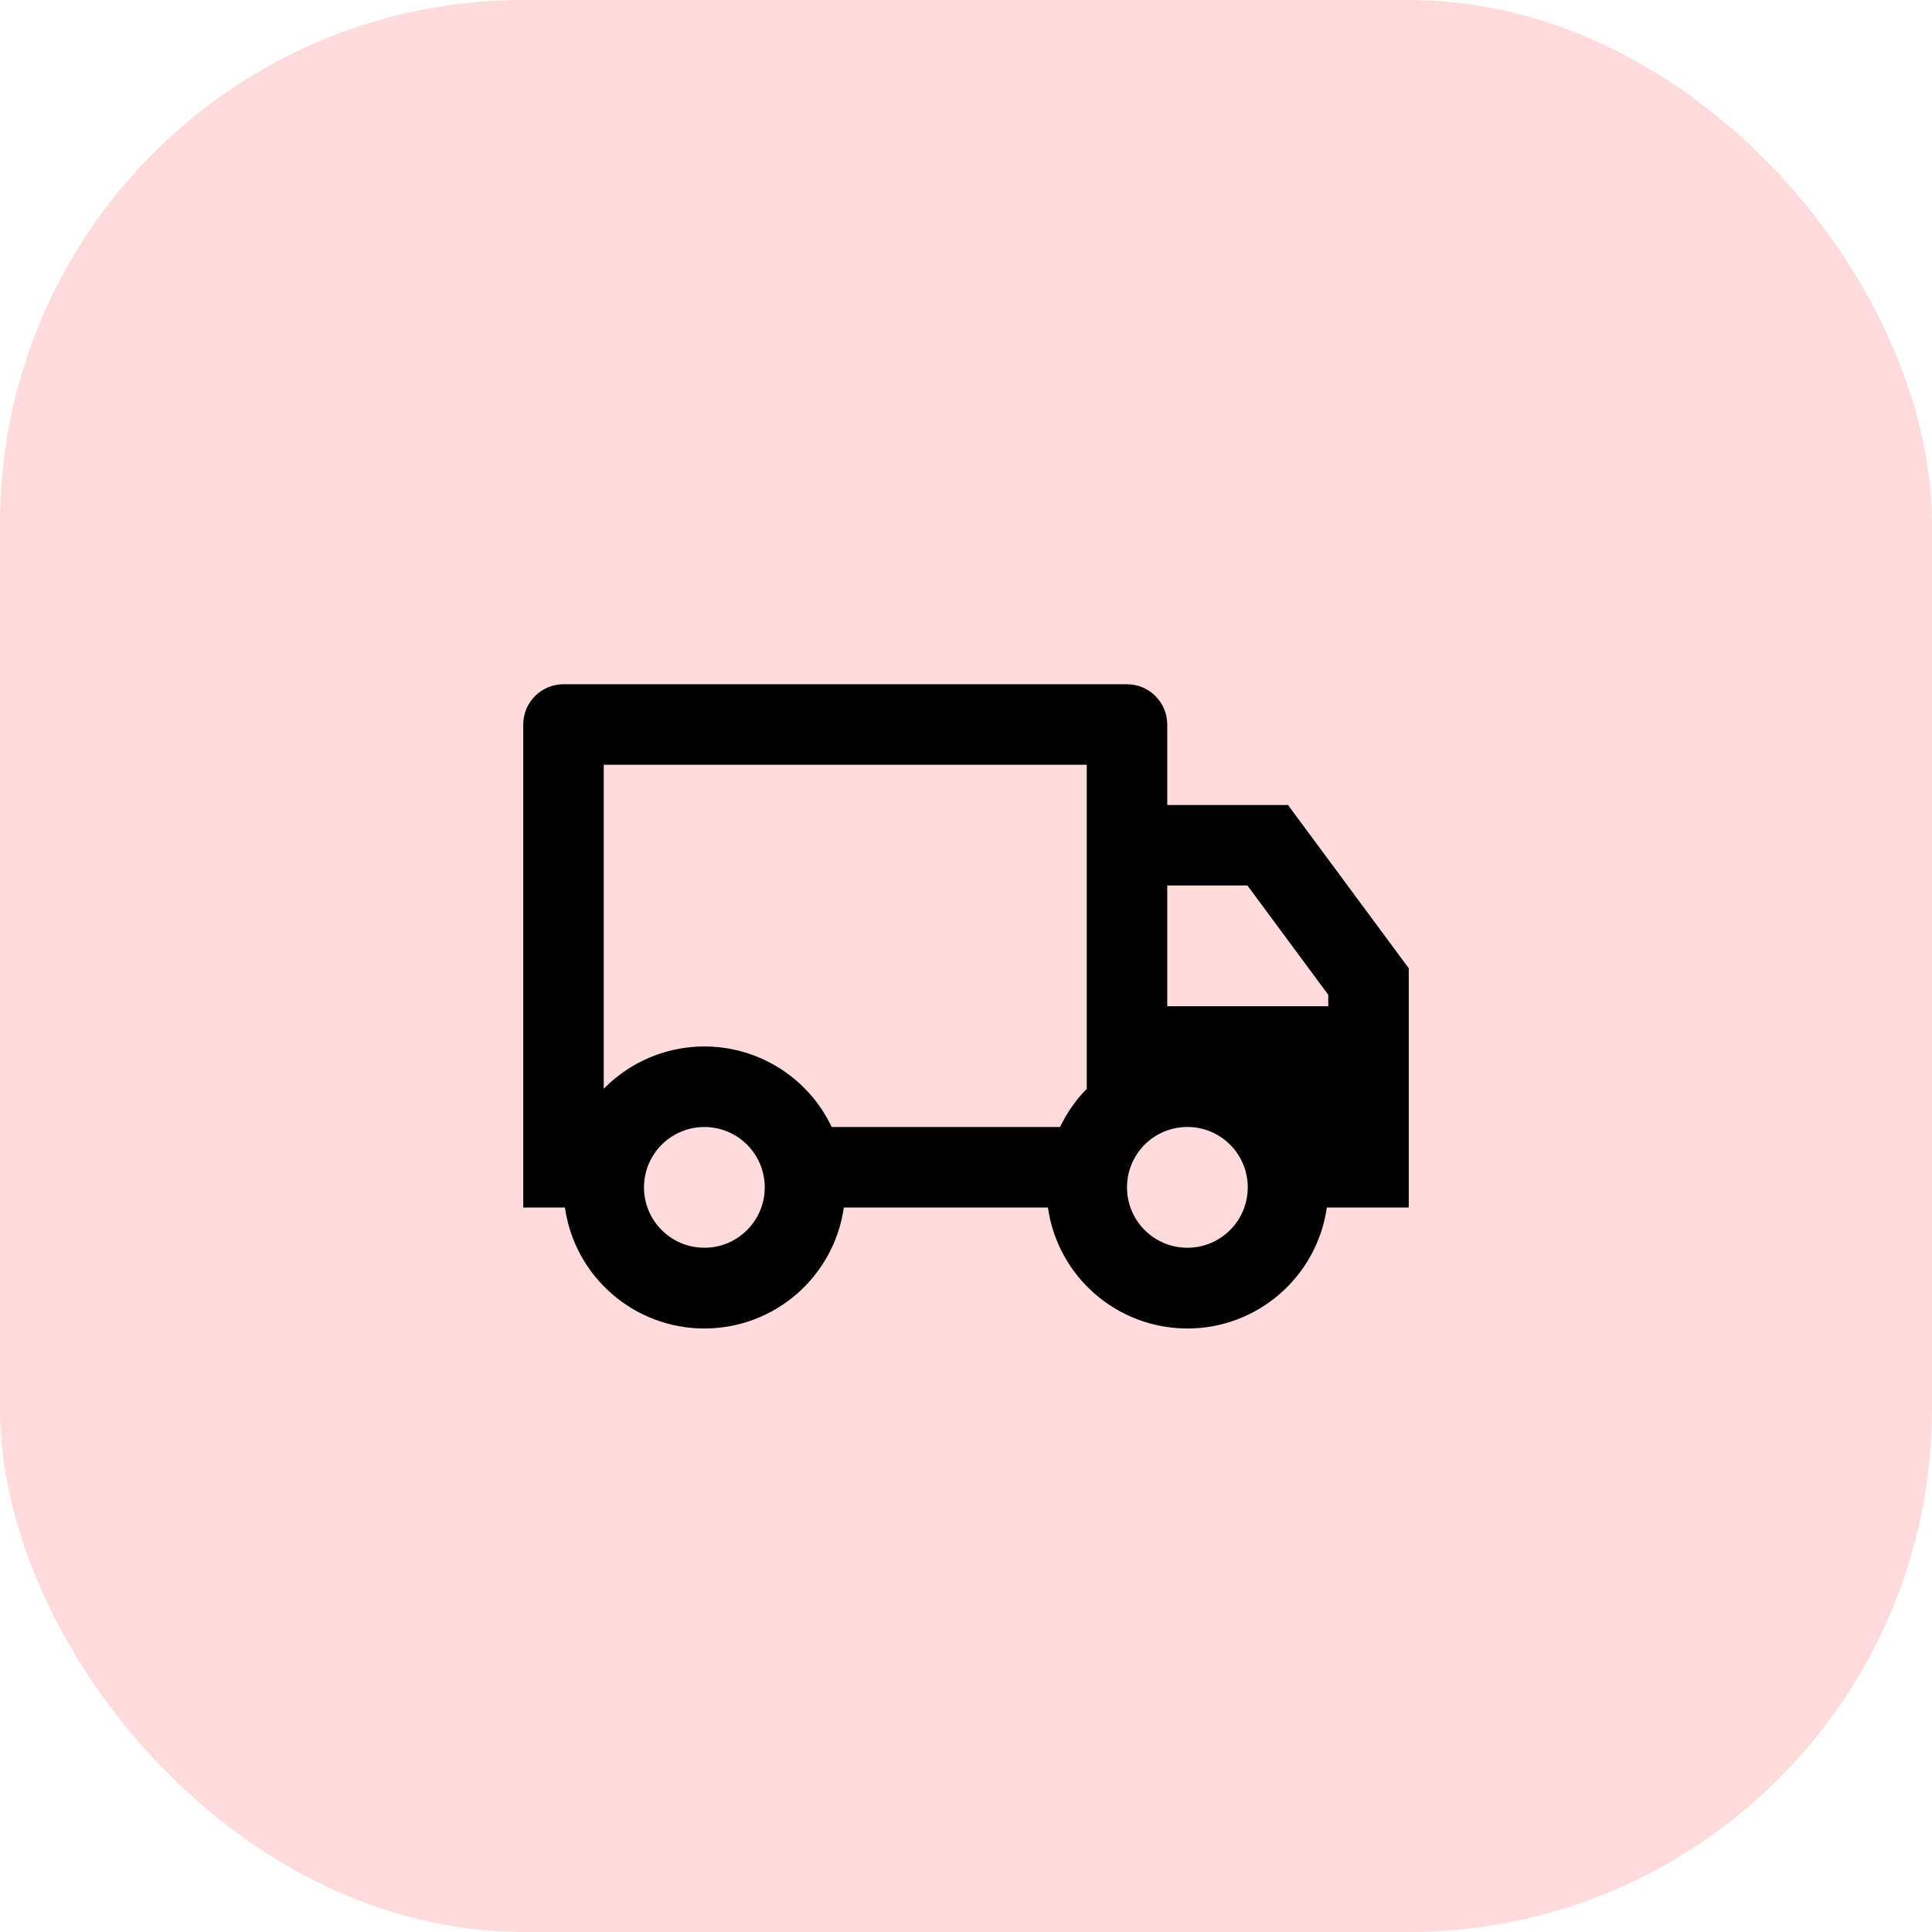 <svg width="48" height="48" viewBox="0 0 48 48" fill="none" xmlns="http://www.w3.org/2000/svg">
<rect width="48" height="48" rx="13" fill="#FFDBDB"/>
<path fill-rule="evenodd" clip-rule="evenodd" d="M20.965 30C20.719 31.725 19.242 33.006 17.5 33.006C15.758 33.006 14.281 31.725 14.035 30H13V18C13 17.448 13.448 17 14 17H28C28.552 17 29 17.448 29 18V20H32L35 24.056V30H32.965C32.719 31.725 31.242 33.006 29.5 33.006C27.758 33.006 26.281 31.725 26.035 30H20.965ZM27 19H15V27.05C15.801 26.233 16.951 25.858 18.079 26.047C19.208 26.237 20.173 26.966 20.663 28H26.337C26.505 27.647 26.73 27.326 27 27.05V19ZM33 25H29V22H30.992L33 24.715V25ZM29.5 31C30.329 31 31 30.328 31 29.5C31 28.671 30.329 27.999 29.5 27.999C28.671 27.999 28 28.671 28 29.5C28 30.328 28.671 31 29.5 31ZM18.25 28.201C18.714 28.469 19 28.964 19 29.5C19 30.328 18.328 31 17.5 31C16.672 31 16 30.328 16 29.5C16 28.964 16.286 28.469 16.75 28.201C17.214 27.933 17.786 27.933 18.25 28.201Z" fill="black"/>
</svg>
